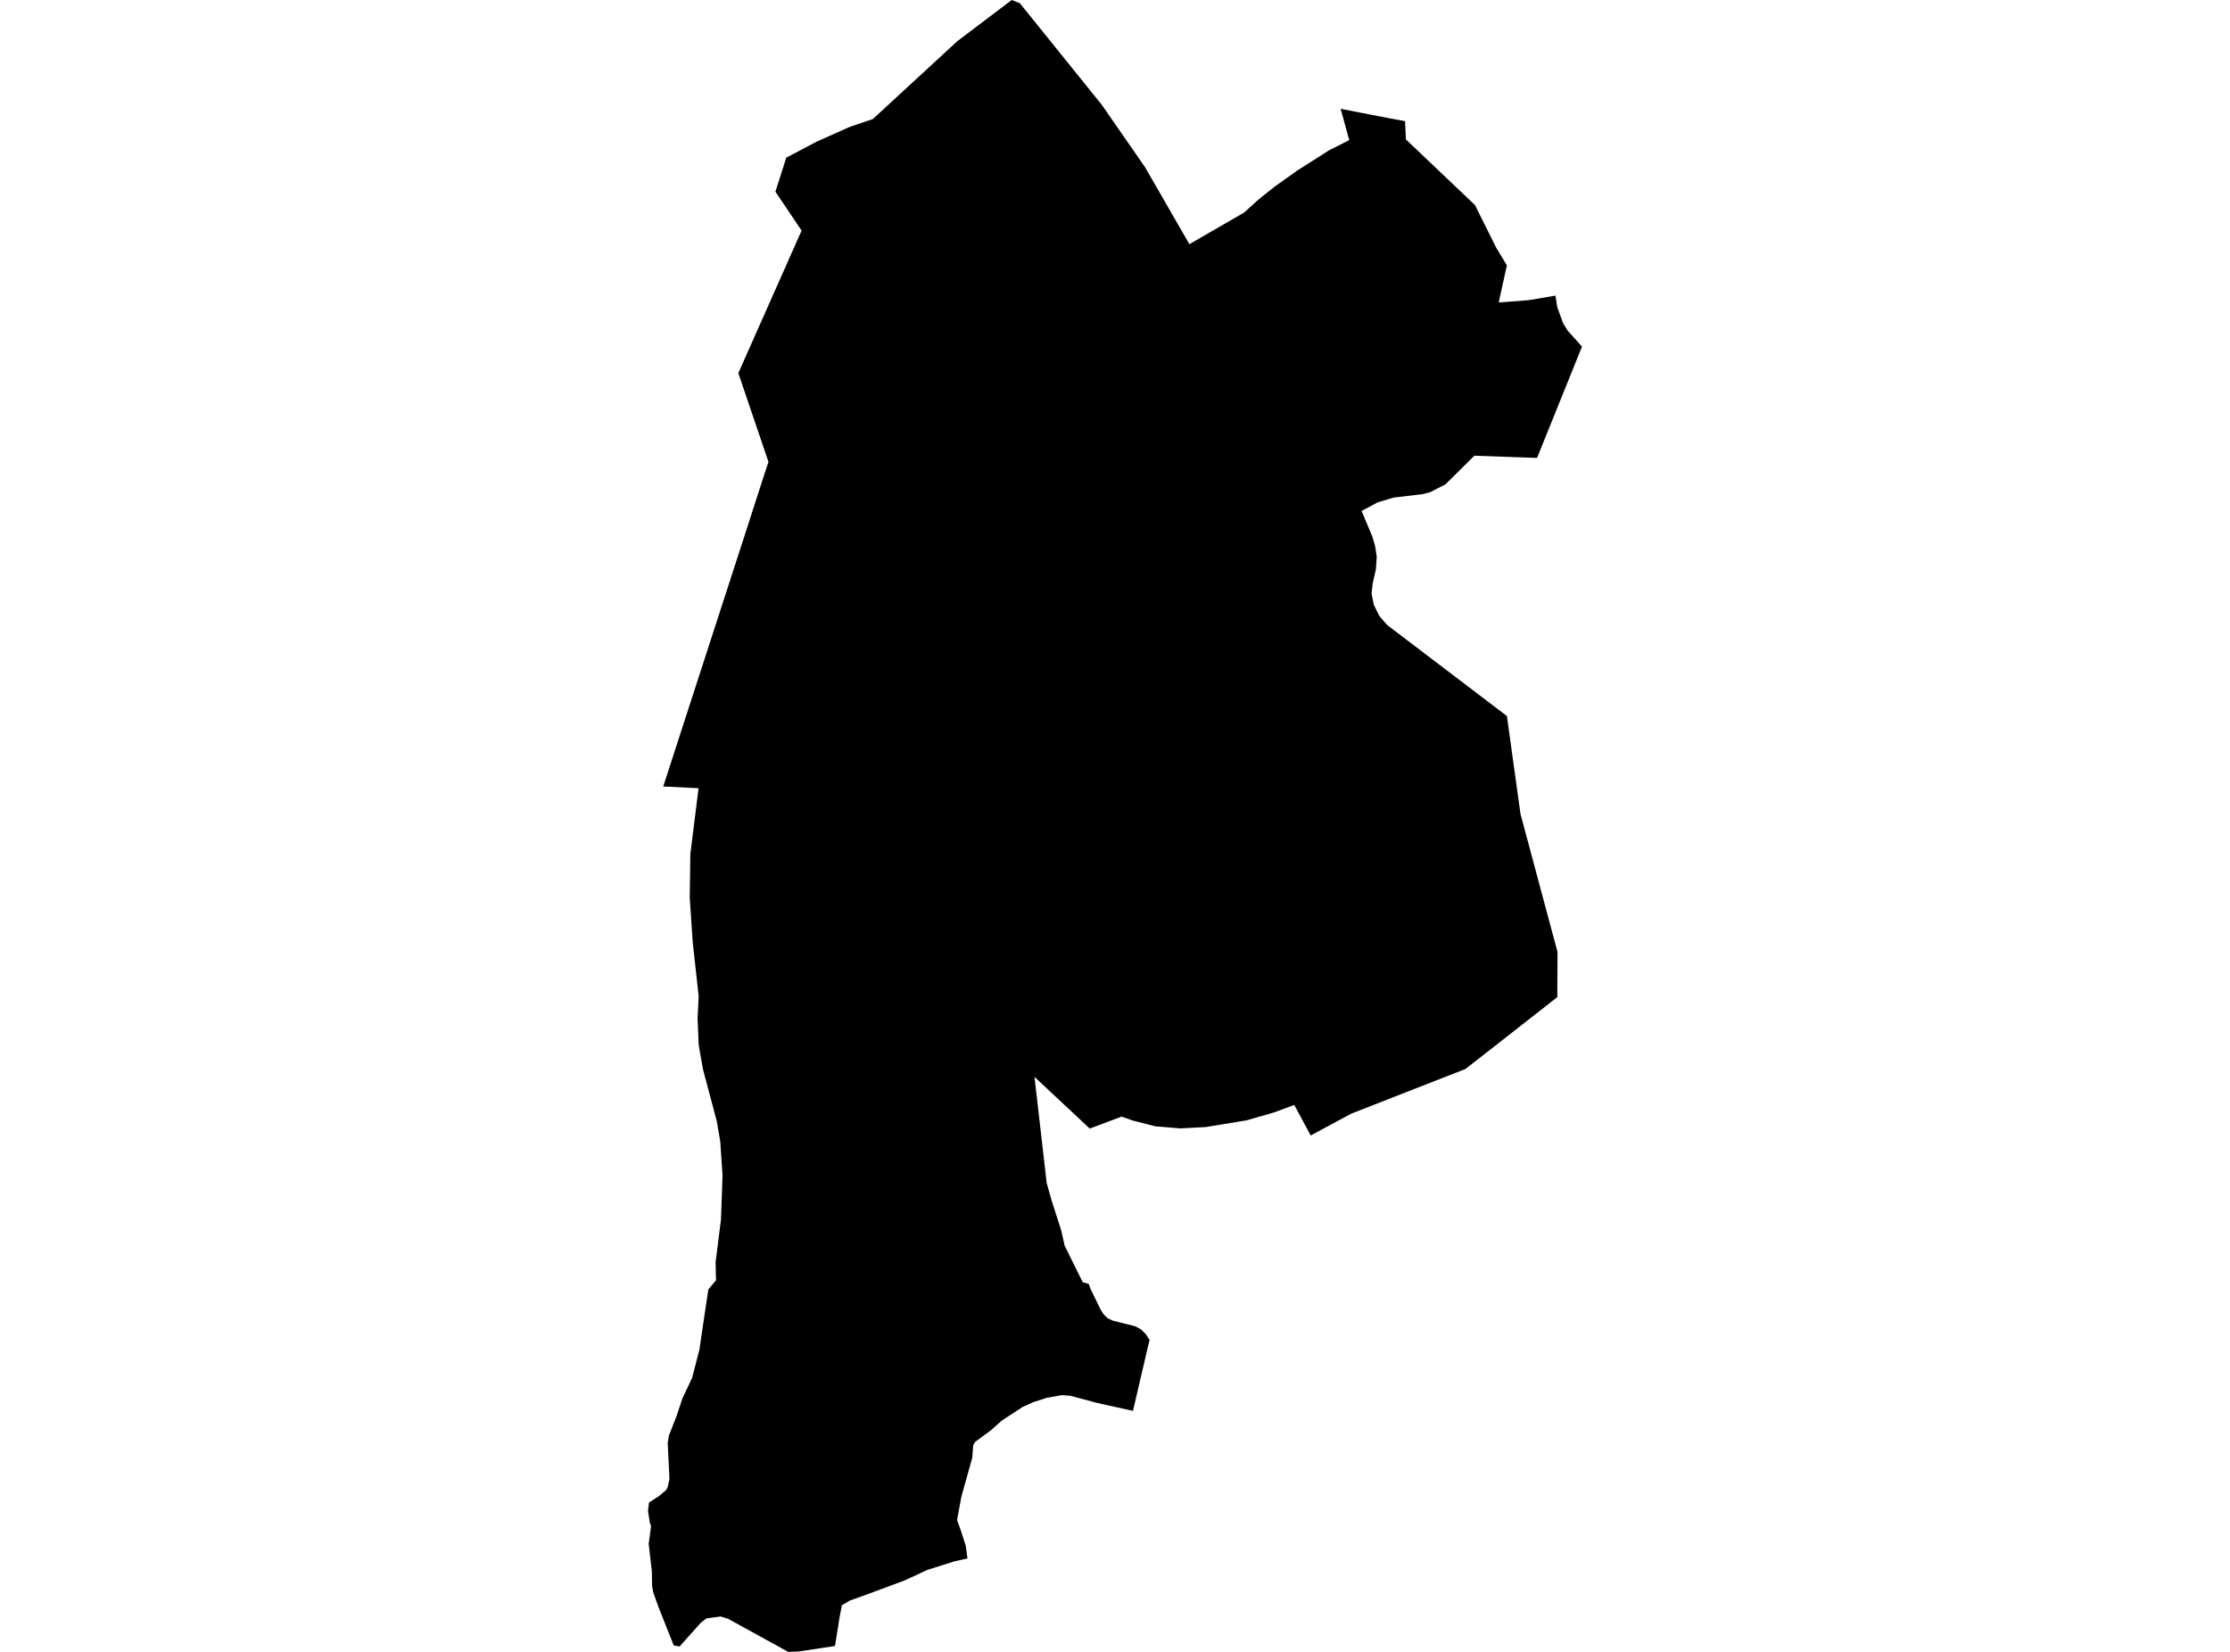 <?xml version='1.0'?>
<svg  baseProfile = 'tiny' width = '540' height = '400' stroke-linecap = 'round' stroke-linejoin = 'round' version='1.1' xmlns='http://www.w3.org/2000/svg'>
<path id='2413101001' title='2413101001'  d='M 324.638 26.341 331.908 27.768 336.614 28.667 338.024 28.923 340.245 29.346 340.438 33.761 357.165 49.65 362.276 59.916 364.893 64.252 362.919 73.241 370.163 72.686 376.658 71.584 377.09 74.351 378.517 78.299 379.645 80.097 383.082 83.939 372.199 110.888 369.996 110.817 357.024 110.35 350.044 117.268 346.316 119.189 344.395 119.674 337.477 120.485 333.6 121.648 329.722 123.728 332.296 129.888 332.983 132.197 333.38 134.849 333.177 137.863 332.384 141.326 332.128 143.767 332.675 146.455 333.988 149.117 335.847 151.302 364.902 173.386 368.189 197.092 377.16 230.544 377.107 238.969 377.116 241.445 361.183 253.924 355.05 258.709 354.829 258.868 327.228 269.663 317.385 274.959 313.41 267.557 308.423 269.407 301.778 271.311 299.399 271.699 291.961 272.915 285.818 273.241 279.729 272.73 274.256 271.328 271.604 270.386 263.884 273.285 250.507 260.771 253.45 286.416 254.657 290.716 256.966 297.916 257.812 301.652 262.183 310.491 263.637 310.897 264.104 312.174 266.554 317.198 267.356 318.387 268.255 319.233 269.489 319.797 274.926 321.163 276.319 321.921 277.42 323.023 278.381 324.477 278.116 325.508 276.169 333.844 274.353 341.644 265.594 339.705 259.196 337.986 257.107 337.828 253.441 338.489 250.251 339.52 247.599 340.718 242.558 344.014 239.941 346.358 236.134 349.152 235.666 349.936 235.437 352.985 232.802 362.415 231.754 368.09 232.547 370.267 233.86 374.294 234.274 377.369 231.075 378.092 224.58 380.145 219.055 382.701 210.216 385.988 205.757 387.592 203.862 388.72 203.254 391.901 202.884 394.281 202.197 398.572 199.667 398.96 193.446 399.903 190.864 400 176.358 392.016 174.481 391.434 171.044 391.901 169.714 392.941 164.567 398.687 163.157 398.467 159.57 389.451 159.324 388.782 158.187 385.618 157.905 384.032 157.852 380.568 157.085 373.853 157.658 369.526 157.358 368.742 156.918 365.896 157.156 363.833 159.597 362.265 161.333 360.793 161.721 359.974 162.108 358.096 161.685 349.39 162.003 347.548 163.783 343.027 165.254 338.603 167.59 333.677 169.361 326.839 170.674 317.911 171.538 312.21 173.397 310.007 173.344 308.676 173.283 305.671 174.587 295.299 174.966 284.662 174.411 276.369 173.556 271.452 170.225 258.92 169.185 253.016 168.92 246.618 169.185 241.243 167.74 228.147 167.017 217.352 167.176 206.706 169.158 190.861 160.601 190.447 180.333 129.597 184.818 115.682 186.087 111.857 178.79 90.346 194.107 55.836 187.77 46.416 189.445 41.172 190.405 38.158 191.674 37.506 197.72 34.316 205.792 30.712 211.353 28.835 231.78 10.002 244.99 0 246.955 0.776 266.775 25.354 277.262 40.467 288.013 59.123 301.232 51.492 304.845 48.231 308.801 45.085 314.292 41.19 320.46 37.277 321.906 36.352 326.726 33.937 324.638 26.341 Z' />
</svg>